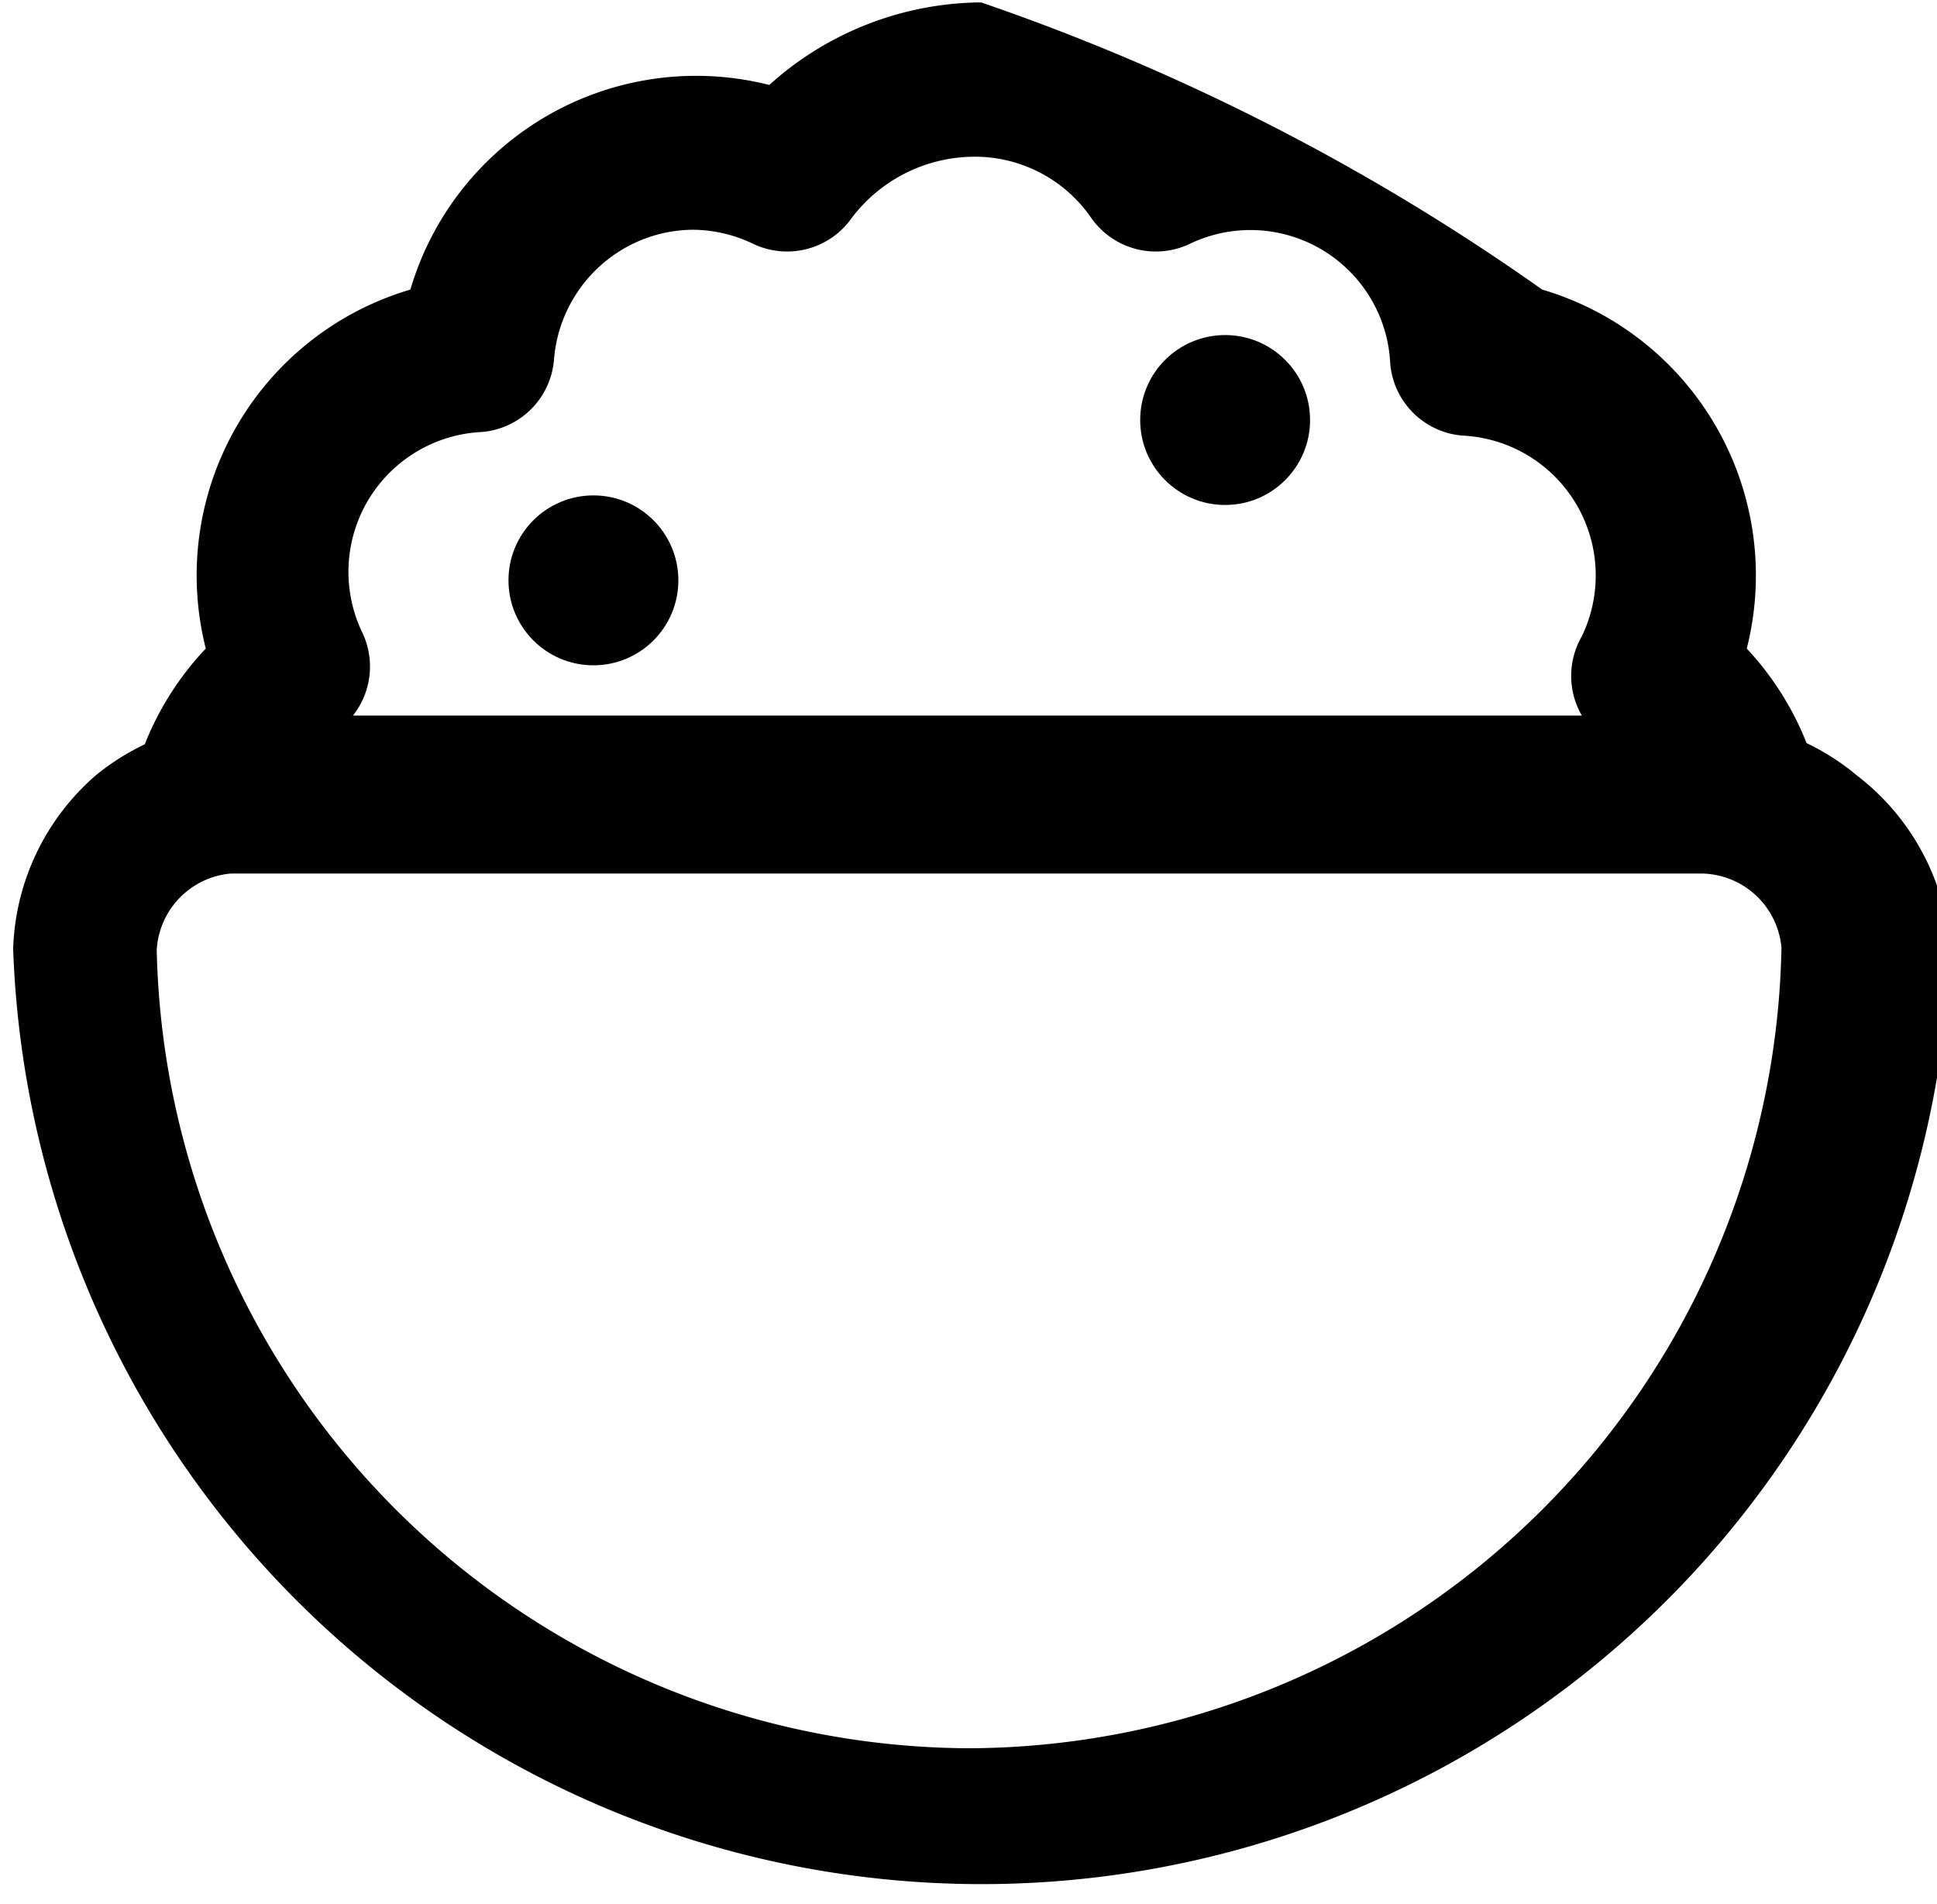 <svg id="Layer_1" data-name="Layer 1" xmlns="http://www.w3.org/2000/svg" viewBox="0 0 16.19 15.91"><title>arabian_food</title><path d="M1390.57,146.47l0,0h0a2,2,0,0,0-.42-0.27,2.51,2.51,0,0,0-.5-0.79,2.49,2.49,0,0,0-1.71-3,18.51,18.51,0,0,0-4.69-2.4,2.67,2.67,0,0,0-1.77.69,2.49,2.49,0,0,0-3,1.71,2.49,2.49,0,0,0-1.71,3,2.5,2.5,0,0,0-.51.8,2,2,0,0,0-.41.26h0v0l0,0a2,2,0,0,0-.69,1.45,8.1,8.1,0,0,0,16.19,0A2,2,0,0,0,1390.57,146.47Zm-2.28-.5H1378a0.66,0.66,0,0,0,.08-0.69,1.17,1.17,0,0,1,1-1.68,0.66,0.66,0,0,0,.6-0.6,1.18,1.18,0,0,1,.58-0.93,1.17,1.17,0,0,1,.58-0.16,1.18,1.18,0,0,1,.51.12,0.66,0.66,0,0,0,.82-0.22,1.29,1.29,0,0,1,1-.51,1.18,1.18,0,0,1,1,.51,0.66,0.66,0,0,0,.82.22,1.17,1.17,0,0,1,1.68,1,0.66,0.66,0,0,0,.6.6,1.17,1.17,0,0,1,1,1.68A0.66,0.66,0,0,0,1388.29,146Zm-5.14,8.63a6.82,6.82,0,0,1-6.79-6.67,0.68,0.68,0,0,1,.62-0.64h12.29a0.68,0.68,0,0,1,.67.62A6.82,6.82,0,0,1,1383.15,154.6Z" transform="translate(-1375.05 -139.99)" fill="#000100"/><circle cx="4.96" cy="4.85" r="0.71" fill="#000100"/><circle cx="10.24" cy="3.51" r="0.71" fill="#000100"/></svg>